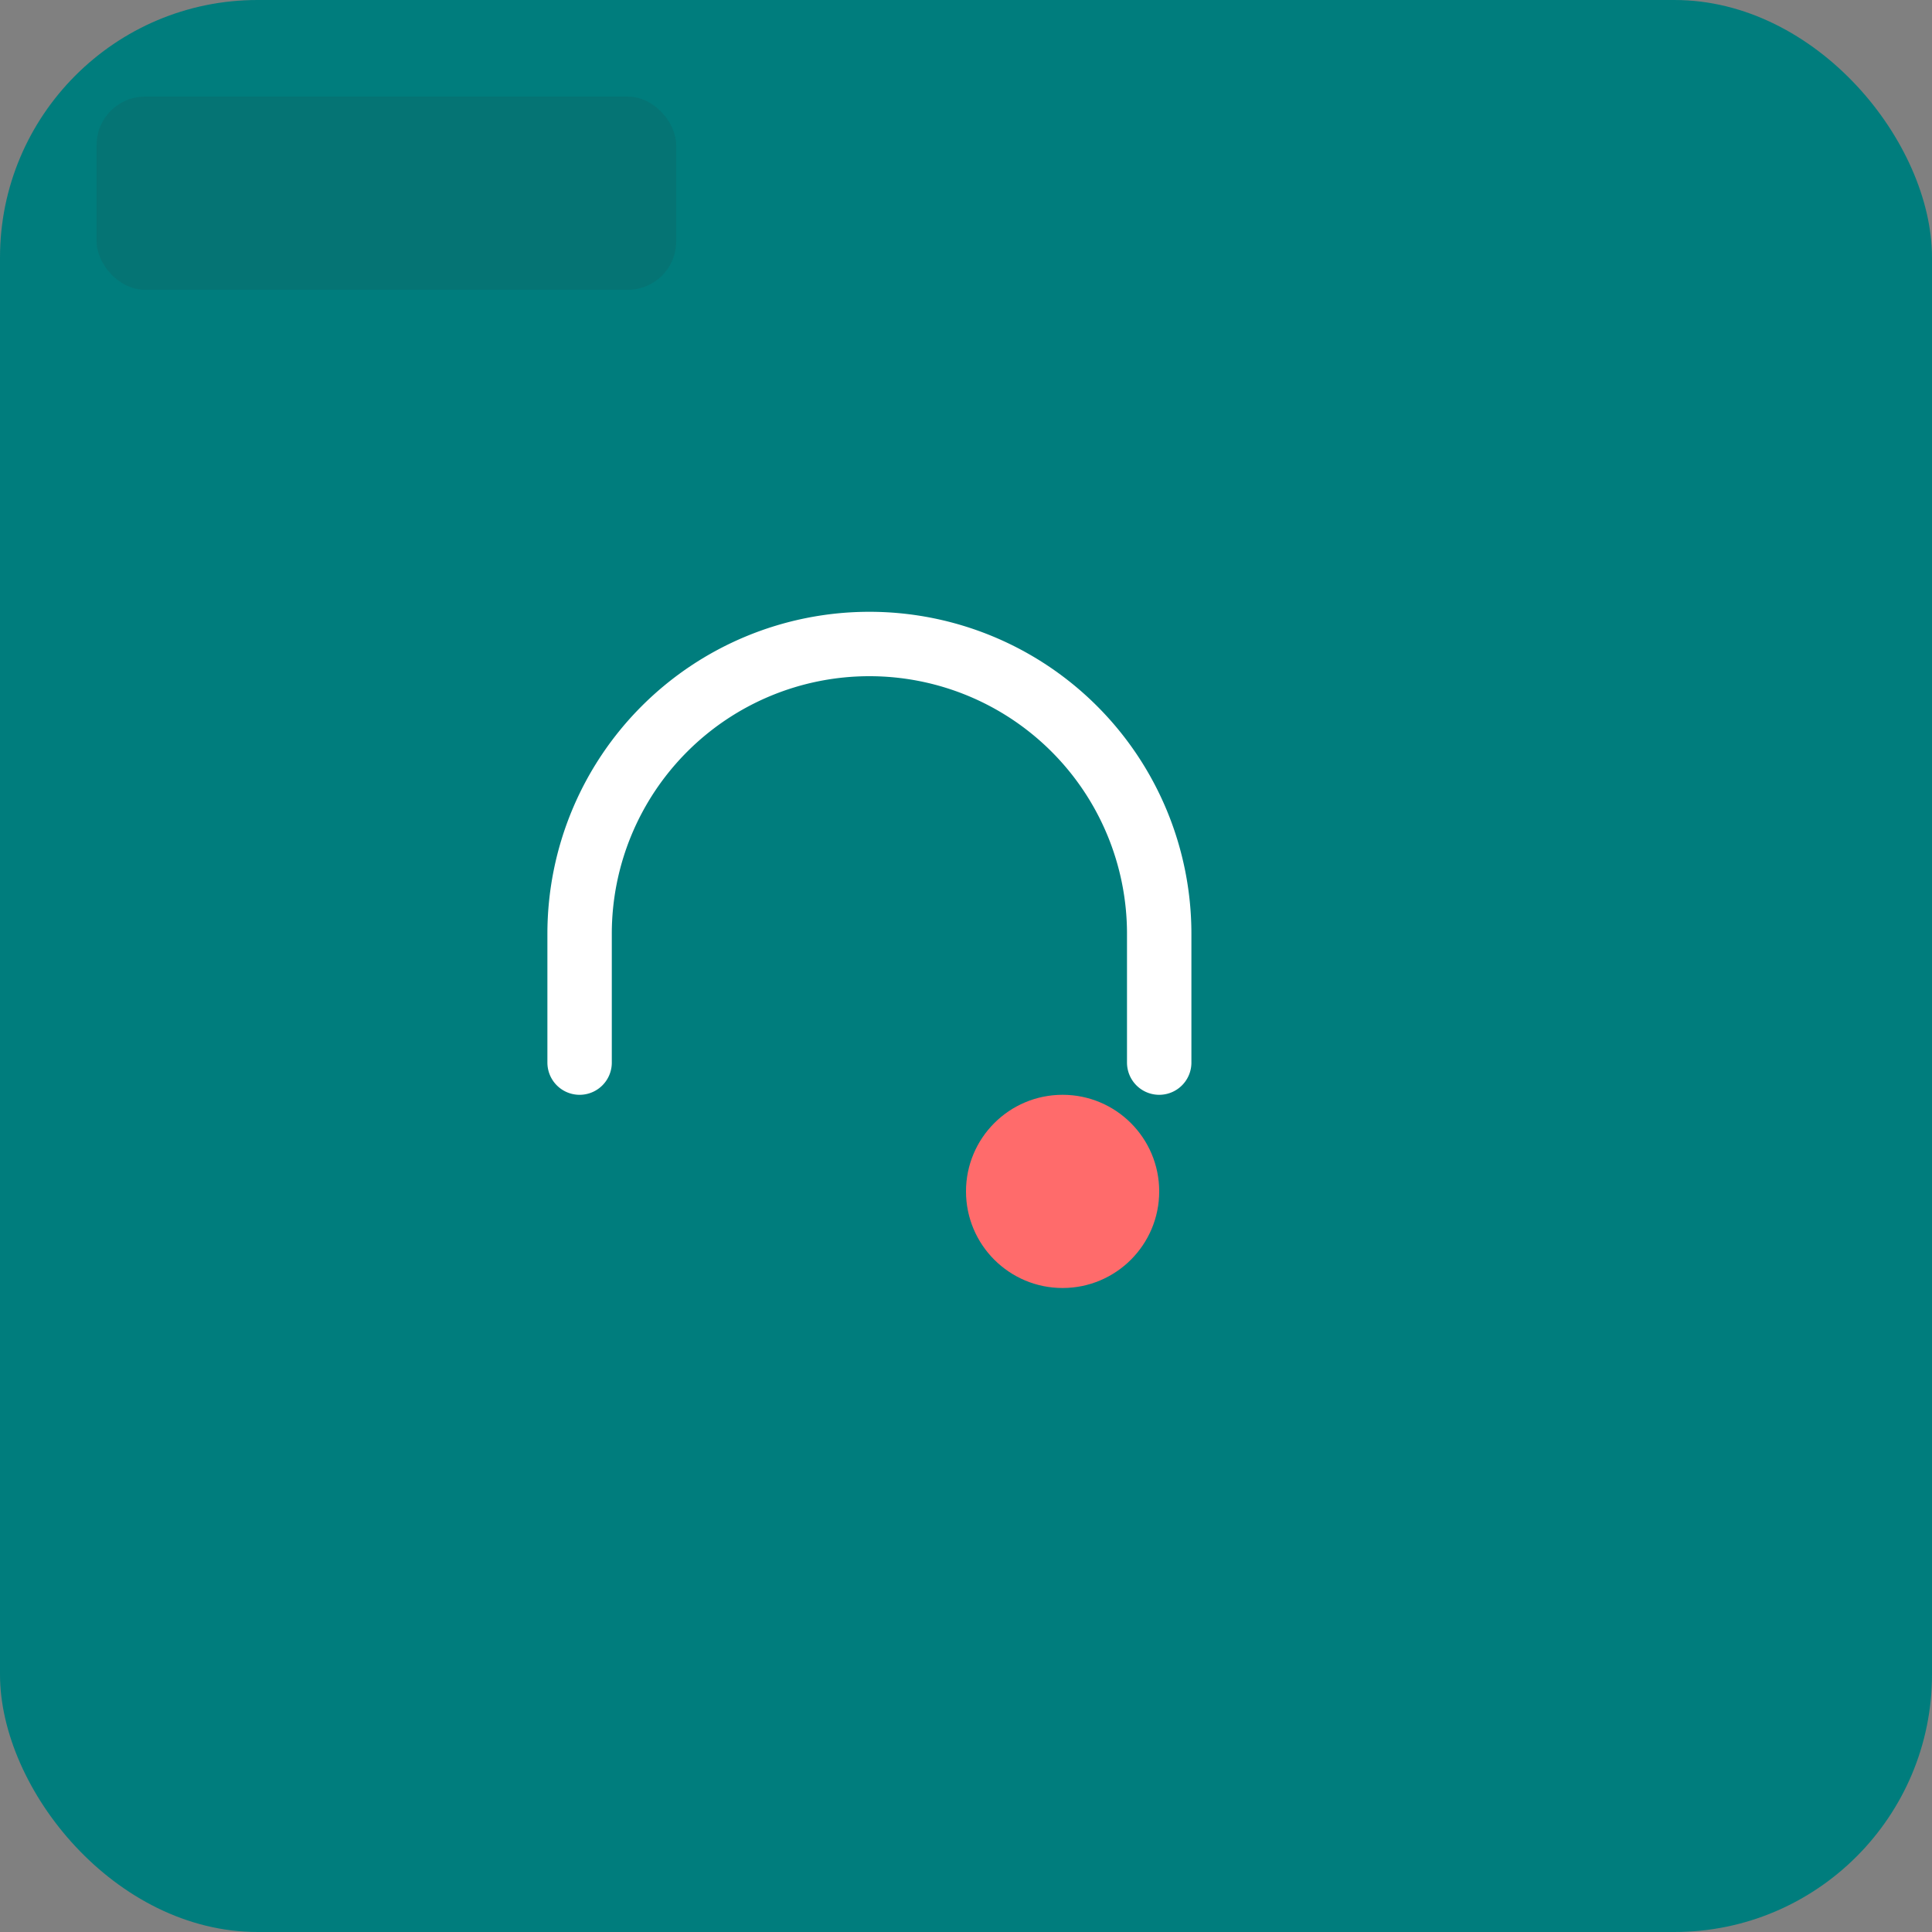 <svg xmlns="http://www.w3.org/2000/svg" width="120" height="120" viewBox="0 0 120 120">
  <rect x="0" y="0" width="120" height="120" fill="#808080" stroke="none"/>
  <rect width="120" height="120" rx="16" fill="#007D7D"/>
  <path d="M36 66v-8a18 18 0 0136 0v8" stroke="#FFFFFF" stroke-width="4" stroke-linecap="round" stroke-linejoin="round" fill="none"/>
  <circle cx="66" cy="74" r="6" fill="#FF6B6B"/>
  <rect x="6" y="6" width="36" height="12" rx="3" fill="#2F3437" opacity="0.12"/>
</svg>
